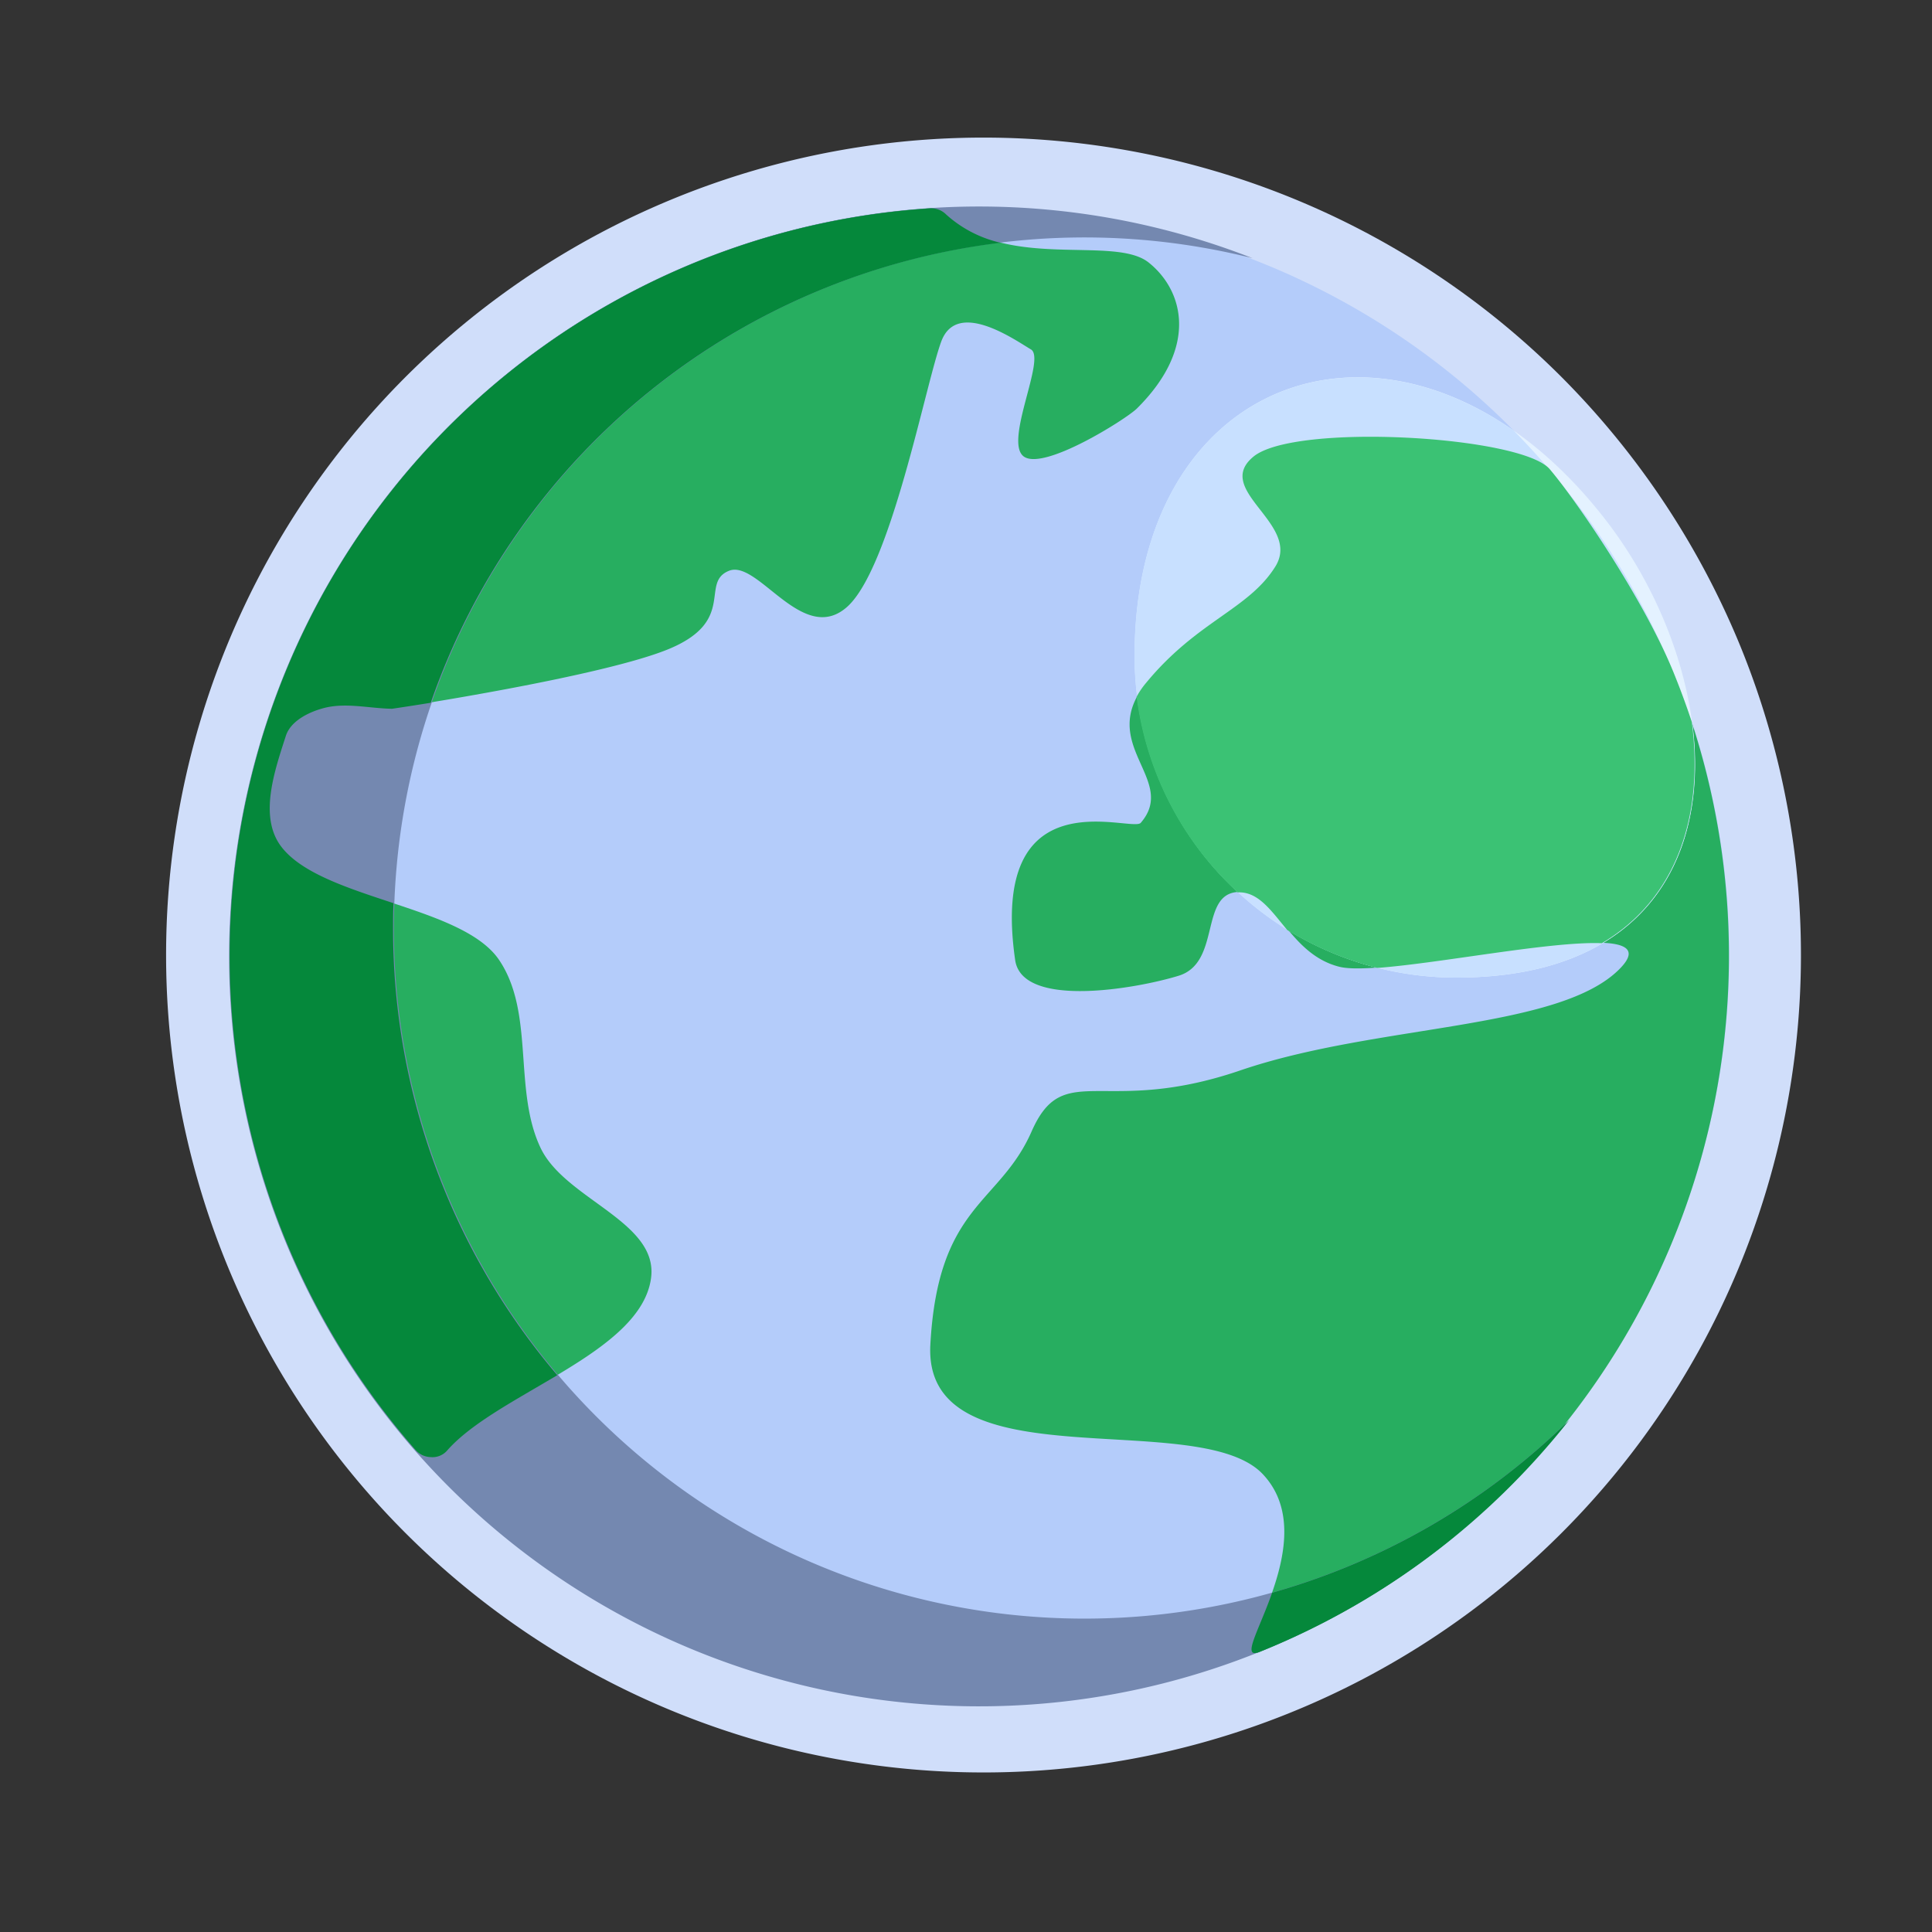 <svg id="Layer_1" data-name="Layer 1" xmlns="http://www.w3.org/2000/svg" viewBox="0 0 200 200"><rect x="0" y="0" width="200" height="200" fill="#333333" stroke="none"/><defs><style>.cls-1{fill:#d0defa;}.cls-1,.cls-2,.cls-3,.cls-4,.cls-5,.cls-6,.cls-7,.cls-8{fill-rule:evenodd;}.cls-2{fill:#b4ccfa;}.cls-3{fill:#27ae60;}.cls-4{fill:#7488b0;}.cls-5{fill:#05883b;}.cls-6{fill:#e4f2ff;}.cls-7{fill:#c8e0ff;}.cls-8{fill:#3bc274;}</style></defs><title>earth</title><path class="cls-1" d="M161.53,38.91A84.62,84.62,0,1,0,180,66.5,85.28,85.28,0,0,0,161.53,38.91Z"/><path class="cls-2" d="M156.29,44.16a77.26,77.26,0,1,0,16.85,25.18A77.89,77.89,0,0,0,156.29,44.16Z"/><path class="cls-3" d="M160.42,48.57c2.81,3.29,10,13.83,13,21.48A77.76,77.76,0,0,1,130.4,171c-3.83,1.54,7-11.34.32-18.4s-35.2,1.14-34.41-13.4,7.14-14.48,10.48-22.07,7.37-1.46,21.6-6.32,33.19-4.14,39.37-10.61-23.63,1.26-29.11-.12-6.6-8-10.54-7.74-1.7,7.32-6.1,8.67-16.19,3.41-16.92-1.62c-2.77-19.24,12.08-13.16,13-14.21,3.91-4.52-4.67-8.13.63-14.55s10.56-7.56,13.35-12-6.52-7.91-2.24-11.41S157.47,45.12,160.42,48.57Z"/><path class="cls-3" d="M96.24,21.57A77.56,77.56,0,0,0,43,150.08a2.16,2.16,0,0,0,1.61.76,2,2,0,0,0,1.65-.65c5.17-6,20.12-10.07,21.14-17.91.76-5.82-8.89-8.12-11.43-13.43-2.87-6-.58-14-4.32-19.5C47.74,93.63,33,93.12,29,87.47c-2.19-3.08-.58-7.73.58-11.32.5-1.56,2.4-2.49,4-2.9,2.26-.57,4.68.06,7,.09.16,0,22.13-3.33,28.88-6.25s3-6.79,6-8,7.61,7.74,12.18,3.78,8.16-23.09,9.8-27.52,7.69-.11,9.28.82-2.8,9.5-.76,11.07,10.63-3.87,11.72-4.94c6.44-6.38,4.83-12.26,1.22-15.13s-14.67.94-21-5A2.17,2.17,0,0,0,96.24,21.57Z"/><path class="cls-4" d="M129.67,26.73a77.63,77.63,0,1,0,26.61,127.13,79.41,79.41,0,0,0,5.91-6.62A71.49,71.49,0,1,1,129.67,26.73Z"/><path class="cls-5" d="M96.24,21.57A77.56,77.56,0,0,0,43,150.08a2.16,2.16,0,0,0,1.61.76,2,2,0,0,0,1.65-.65c2.46-2.83,7.1-5.24,11.43-7.83a71.25,71.25,0,0,1-17-46.27c0-.87,0-1.73.05-2.59-4.79-1.59-9.68-3.14-11.73-6-2.19-3.08-.58-7.73.58-11.32.5-1.56,2.4-2.49,4-2.9,2.26-.57,4.68.06,7,.09,0,0,1.6-.23,4-.62a71.58,71.58,0,0,1,59-47.62,12.55,12.55,0,0,1-5.65-2.93A2.17,2.17,0,0,0,96.24,21.57Z"/><path class="cls-5" d="M162.45,147a78.28,78.28,0,0,1-6.73,7.48A77.46,77.46,0,0,1,130.4,171c-1.94.78-.11-2.14,1.29-6.12A71.49,71.49,0,0,0,162.45,147Z"/><path class="cls-6" d="M166.46,54.14c-19.37-25.44-49-17.26-49,13.77a33.29,33.29,0,0,0,33.29,33.29C180.85,101.2,180,72,166.46,54.14Z"/><path class="cls-7" d="M175.21,75q-.93-2.86-2.07-5.61A77.71,77.71,0,0,0,156.72,44.6c-18.22-12.75-39.28-2.83-39.28,23.31a33.29,33.29,0,0,0,33.29,33.29C170.48,101.2,176.93,88.63,175.21,75Z"/><path class="cls-8" d="M160.42,48.56c2.81,3.3,10,13.84,13,21.49.62,1.54,1.19,3.11,1.71,4.67,1.23,9.34-1.32,18.2-9.31,22.92-5.22-.22-16.68,2.07-23.24,2.56a33.18,33.18,0,0,1-9.33-3.93c-1.67-2-3-4-5.13-3.89a33.18,33.18,0,0,1-10.46-20.25,8.51,8.51,0,0,1,1-1.46c5.3-6.42,10.56-7.56,13.35-12s-6.52-7.91-2.24-11.41S157.47,45.12,160.42,48.56Z"/></svg>
